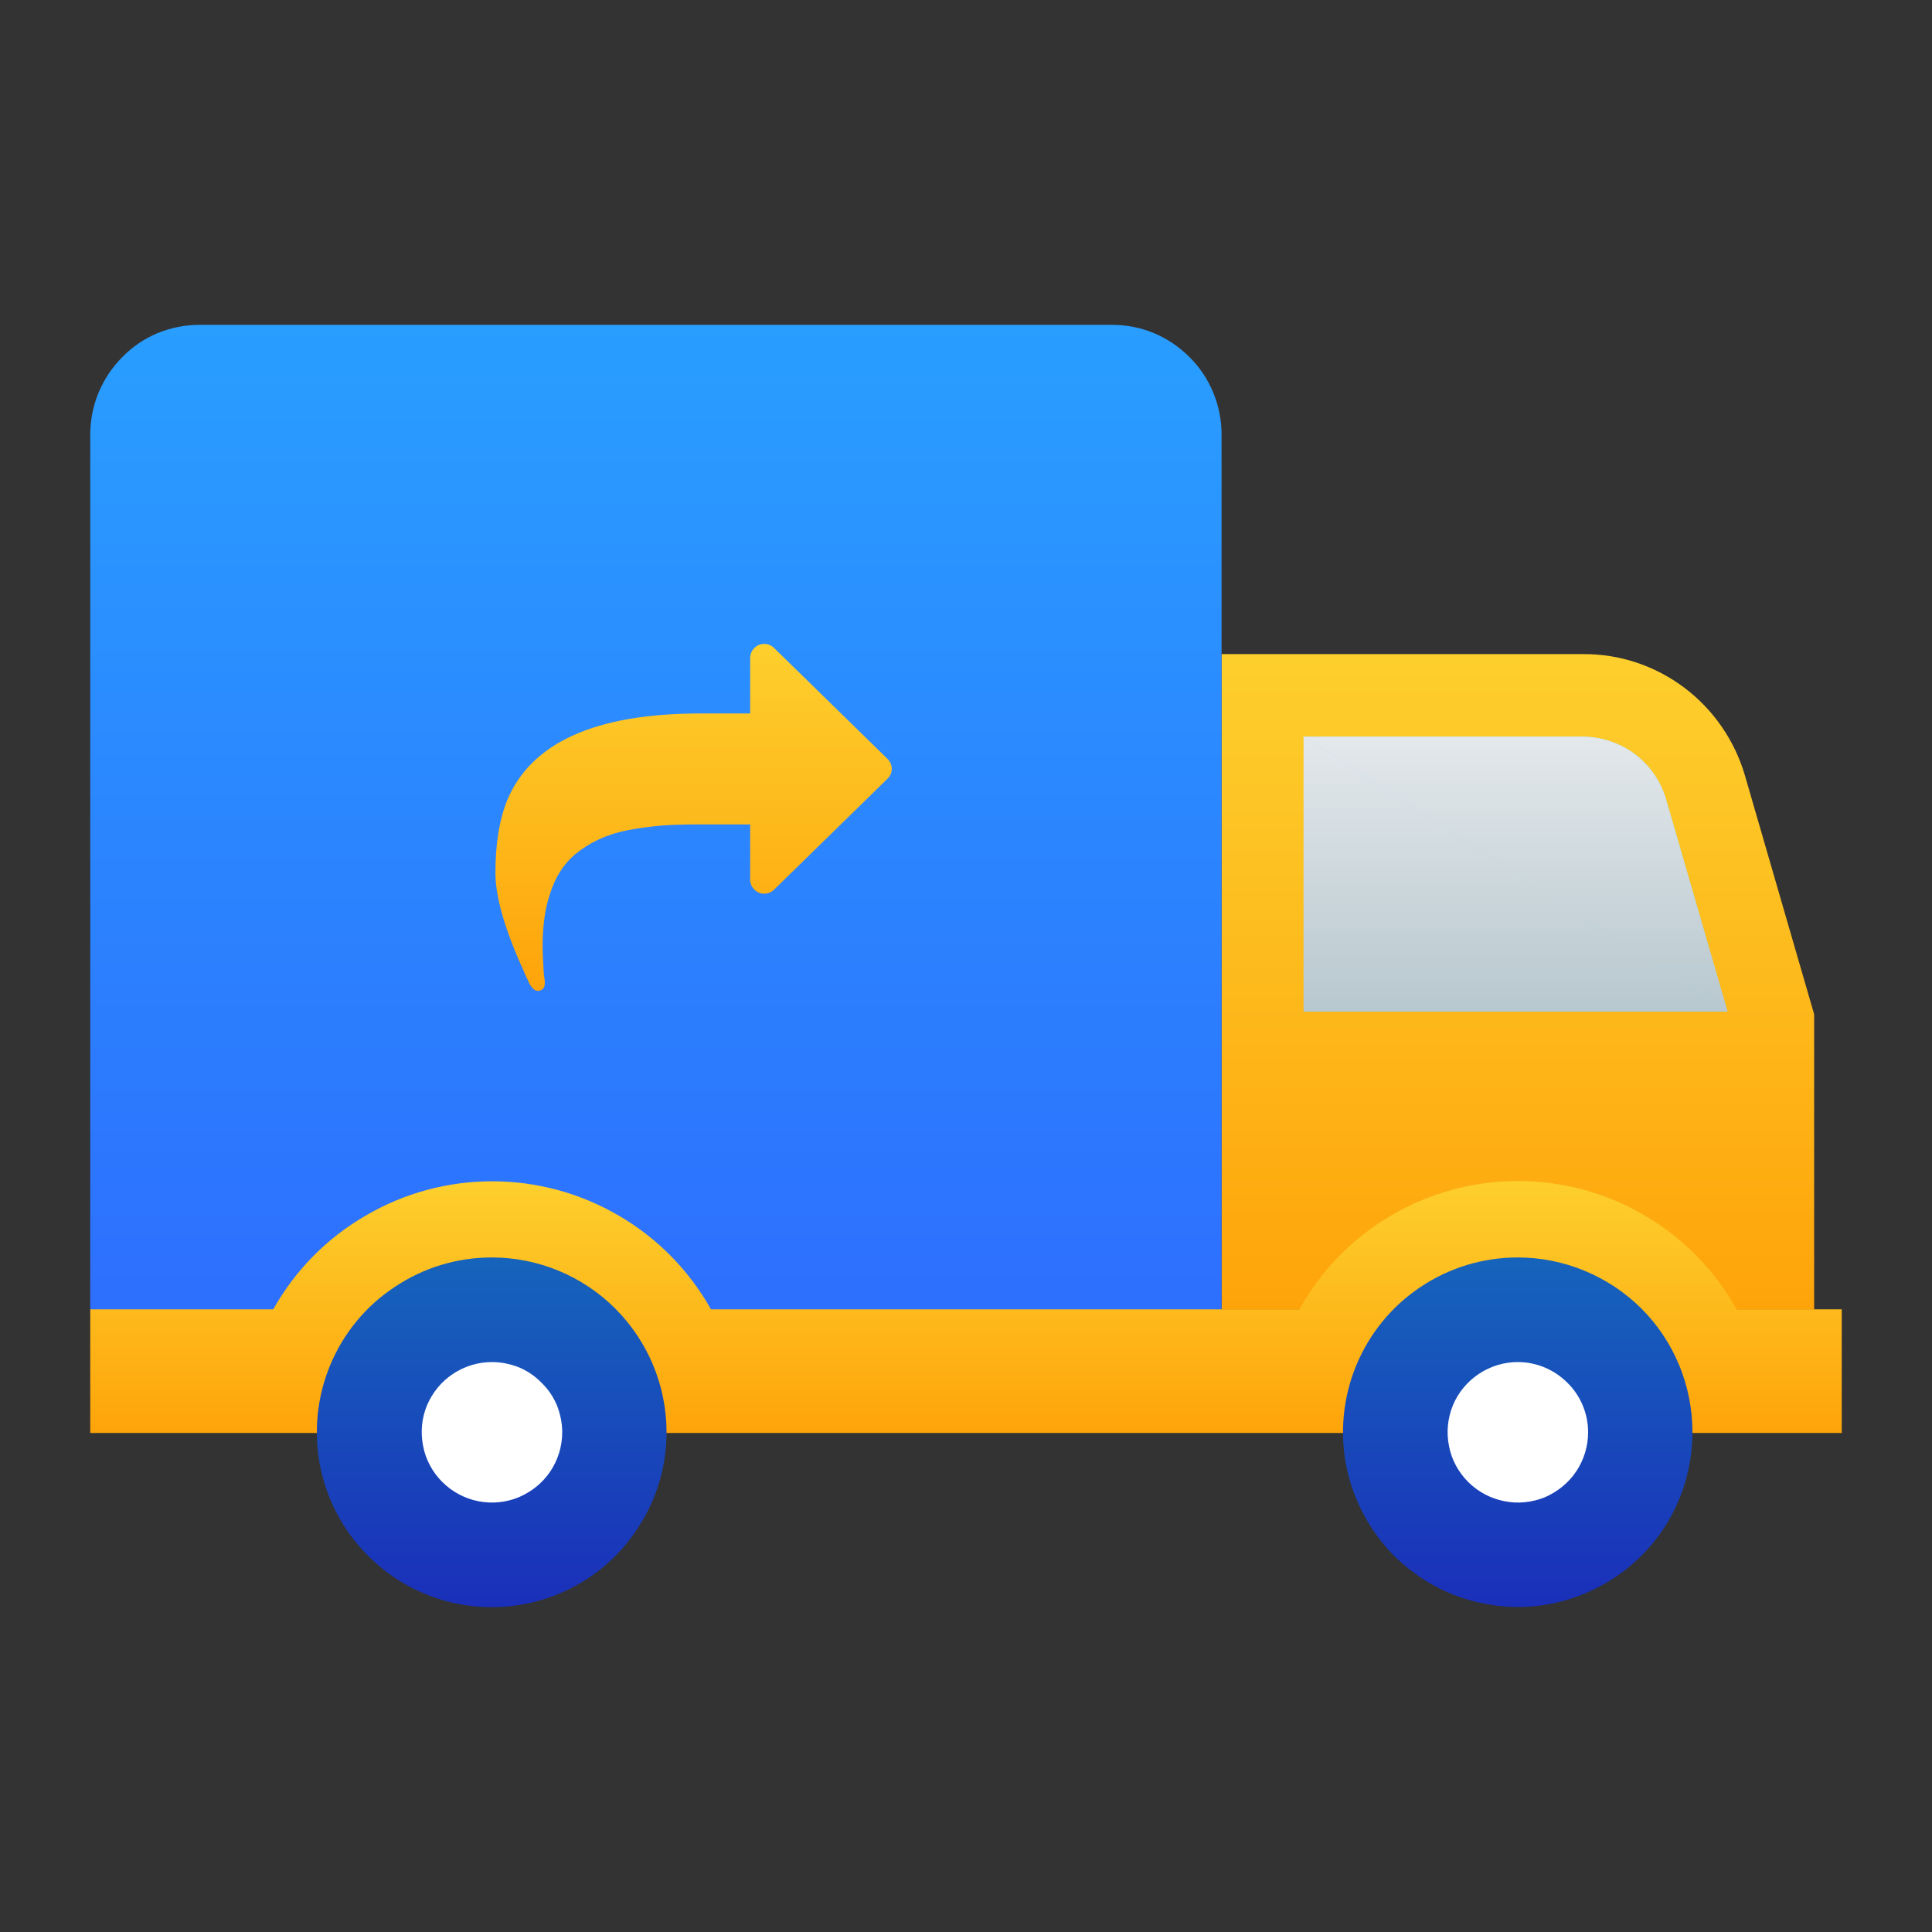 <svg xmlns="http://www.w3.org/2000/svg" viewBox="0 0 70 70" width="70" height="70">
	<rect x="0" y="0" width="70" height="70" fill="#333333" stroke="none"/>
	<defs>
		<linearGradient id="grd1" gradientUnits="userSpaceOnUse"  x1="54.992" y1="23.695" x2="54.992" y2="47.446">
			<stop offset="0" stop-color="#fdcf2d"  />
			<stop offset="1" stop-color="#fea40a"  />
		</linearGradient>
		<linearGradient id="grd2" gradientUnits="userSpaceOnUse"  x1="54.913" y1="26.674" x2="54.913" y2="36.641">
			<stop offset="0" stop-color="#e3e8eb"  />
			<stop offset="1" stop-color="#b8c8cf"  />
		</linearGradient>
		<linearGradient id="grd3" gradientUnits="userSpaceOnUse"  x1="54.92" y1="26.691" x2="54.92" y2="36.645">
			<stop offset="0" stop-color="#e3e8eb"  />
			<stop offset="1" stop-color="#b8c8cf"  />
		</linearGradient>
		<linearGradient id="grd4" gradientUnits="userSpaceOnUse"  x1="23.763" y1="11.771" x2="23.763" y2="47.457">
			<stop offset="0" stop-color="#299eff"  />
			<stop offset="1" stop-color="#2d6ffe"  />
		</linearGradient>
		<linearGradient id="grd5" gradientUnits="userSpaceOnUse"  x1="35.002" y1="42.791" x2="35.002" y2="51.922">
			<stop offset="0" stop-color="#fdcf2d"  />
			<stop offset="1" stop-color="#fea40a"  />
		</linearGradient>
		<linearGradient id="grd6" gradientUnits="userSpaceOnUse"  x1="54.992" y1="45.559" x2="54.992" y2="58.222">
			<stop offset="0" stop-color="#1664bb"  />
			<stop offset="1" stop-color="#1a2fba"  />
		</linearGradient>
		<linearGradient id="grd7" gradientUnits="userSpaceOnUse"  x1="17.815" y1="45.559" x2="17.815" y2="58.23">
			<stop offset="0" stop-color="#1664bb"  />
			<stop offset="1" stop-color="#1a2fba"  />
		</linearGradient>
		<linearGradient id="grd8" gradientUnits="userSpaceOnUse"  x1="25.128" y1="23.333" x2="25.128" y2="35.897">
			<stop offset="0" stop-color="#fdcf2d"  />
			<stop offset="1" stop-color="#fea40a"  />
		</linearGradient>
	</defs>
	<style>
		tspan { white-space:pre }
		.shp0 { fill: url(#grd1) } 
		.shp1 { fill: #84dbff } 
		.shp2 { fill: url(#grd2) } 
		.shp3 { fill: url(#grd3) } 
		.shp4 { fill: url(#grd4) } 
		.shp5 { fill: url(#grd5) } 
		.shp6 { fill: url(#grd6) } 
		.shp7 { fill: #ffffff } 
		.shp8 { fill: url(#grd7) } 
		.shp9 { fill: url(#grd8) } 
	</style>
	<path id="Layer" class="shp0" d="M57.36 23.7L44.26 23.7L44.26 47.45L65.73 47.45L65.73 36.75L63.22 28.09C62.85 26.83 62.08 25.71 61.03 24.92C59.97 24.12 58.68 23.69 57.36 23.7Z" />
	<path id="Layer" class="shp1" d="M62.59 36.65L60.36 28.95C60.17 28.3 59.77 27.73 59.23 27.32C58.69 26.92 58.03 26.7 57.36 26.69L47.25 26.69L47.25 36.65L62.59 36.65Z" />
	<path id="Layer" class="shp2" d="M62.59 36.64L47.23 36.64L47.23 26.67L62.59 36.64Z" />
	<path id="Layer" class="shp3" d="M62.59 36.65L60.36 28.95C60.17 28.3 59.77 27.73 59.23 27.32C58.69 26.92 58.03 26.7 57.36 26.69L47.25 26.69L62.59 36.65Z" />
	<path id="Layer" class="shp4" d="M7.23 11.77L40.29 11.77C40.81 11.77 41.33 11.87 41.81 12.07C42.29 12.27 42.73 12.57 43.1 12.94C43.47 13.31 43.76 13.74 43.96 14.23C44.16 14.71 44.26 15.23 44.26 15.75L44.26 47.46L3.27 47.46L3.27 15.75C3.27 15.23 3.37 14.71 3.57 14.23C3.77 13.75 4.06 13.31 4.43 12.94C4.79 12.57 5.23 12.27 5.71 12.07C6.2 11.87 6.71 11.77 7.23 11.77Z" />
	<path id="Layer" class="shp5" d="M66.73 47.44L66.73 51.92L3.27 51.92L3.27 47.44L9.9 47.44C10.69 46.03 11.84 44.86 13.24 44.05C14.63 43.23 16.22 42.8 17.83 42.8C19.45 42.8 21.03 43.23 22.43 44.05C23.82 44.86 24.97 46.03 25.76 47.44L47.08 47.44C47.86 46.03 49.01 44.86 50.4 44.04C51.8 43.22 53.38 42.79 55 42.79C56.61 42.79 58.2 43.22 59.59 44.04C60.99 44.86 62.14 46.03 62.92 47.44L66.73 47.44Z" />
	<path id="Layer" class="shp6" d="M61.32 51.89C61.32 53.15 60.95 54.37 60.26 55.41C59.56 56.45 58.57 57.26 57.41 57.74C56.26 58.22 54.98 58.35 53.76 58.1C52.53 57.86 51.4 57.25 50.51 56.37C49.63 55.48 49.03 54.35 48.78 53.13C48.54 51.9 48.66 50.63 49.14 49.47C49.62 48.31 50.43 47.32 51.47 46.63C52.51 45.93 53.74 45.56 54.99 45.56C56.67 45.56 58.28 46.23 59.47 47.41C60.66 48.6 61.32 50.21 61.32 51.89Z" />
	<path id="Layer" class="shp7" d="M57.54 51.89C57.54 52.4 57.39 52.89 57.11 53.31C56.83 53.73 56.43 54.05 55.97 54.25C55.5 54.44 54.99 54.49 54.5 54.39C54 54.29 53.55 54.05 53.19 53.69C52.84 53.34 52.59 52.88 52.5 52.39C52.4 51.9 52.45 51.39 52.64 50.92C52.83 50.46 53.16 50.06 53.58 49.78C54 49.5 54.49 49.35 54.99 49.35C55.67 49.35 56.31 49.62 56.79 50.1C57.27 50.57 57.54 51.22 57.54 51.89Z" />
	<path id="Layer" class="shp8" d="M24.15 51.89C24.15 53.15 23.78 54.37 23.08 55.41C22.39 56.46 21.4 57.27 20.24 57.75C19.08 58.23 17.81 58.35 16.58 58.11C15.35 57.86 14.22 57.26 13.34 56.37C12.45 55.49 11.85 54.36 11.6 53.13C11.36 51.9 11.48 50.63 11.96 49.47C12.44 48.31 13.25 47.32 14.3 46.63C15.34 45.93 16.56 45.56 17.82 45.56C19.5 45.56 21.11 46.23 22.29 47.41C23.48 48.6 24.15 50.21 24.15 51.89Z" />
	<path id="Layer" class="shp7" d="M20.37 51.89C20.37 52.4 20.22 52.89 19.94 53.31C19.66 53.73 19.26 54.05 18.79 54.25C18.33 54.44 17.82 54.49 17.32 54.39C16.83 54.29 16.38 54.05 16.02 53.69C15.67 53.34 15.42 52.88 15.33 52.39C15.23 51.89 15.28 51.38 15.47 50.92C15.67 50.45 15.99 50.06 16.41 49.78C16.83 49.5 17.32 49.35 17.83 49.35C18.16 49.35 18.49 49.42 18.8 49.54C19.11 49.67 19.39 49.86 19.62 50.1C19.86 50.33 20.05 50.61 20.18 50.92C20.3 51.23 20.37 51.56 20.37 51.89" />
	<path id="Layer" class="shp9" d="M32.16 27.5L28.05 23.48C27.95 23.38 27.83 23.33 27.69 23.33C27.55 23.33 27.43 23.38 27.33 23.48C27.23 23.58 27.18 23.7 27.18 23.84L27.18 25.85L25.38 25.85C21.58 25.85 19.24 26.9 18.37 29.01C18.09 29.71 17.95 30.58 17.95 31.63C17.95 32.49 18.29 33.68 18.97 35.17C18.98 35.2 19.01 35.27 19.05 35.36C19.09 35.44 19.13 35.52 19.16 35.59C19.19 35.66 19.23 35.72 19.26 35.76C19.33 35.85 19.4 35.9 19.49 35.9C19.57 35.9 19.63 35.87 19.68 35.82C19.72 35.77 19.74 35.7 19.74 35.62C19.74 35.58 19.74 35.51 19.72 35.41C19.71 35.32 19.7 35.26 19.7 35.23C19.68 34.87 19.66 34.55 19.66 34.26C19.66 33.74 19.71 33.26 19.8 32.84C19.9 32.42 20.03 32.06 20.19 31.76C20.36 31.45 20.57 31.18 20.83 30.96C21.1 30.74 21.38 30.56 21.68 30.42C21.98 30.28 22.34 30.16 22.74 30.08C23.15 30 23.56 29.95 23.98 29.91C24.39 29.88 24.86 29.87 25.38 29.87L27.18 29.87L27.18 31.88C27.18 32.01 27.23 32.13 27.33 32.23C27.43 32.33 27.55 32.38 27.69 32.38C27.83 32.38 27.95 32.33 28.05 32.23L32.16 28.21C32.26 28.11 32.31 27.99 32.31 27.86C32.31 27.72 32.26 27.6 32.16 27.5Z" />
</svg>